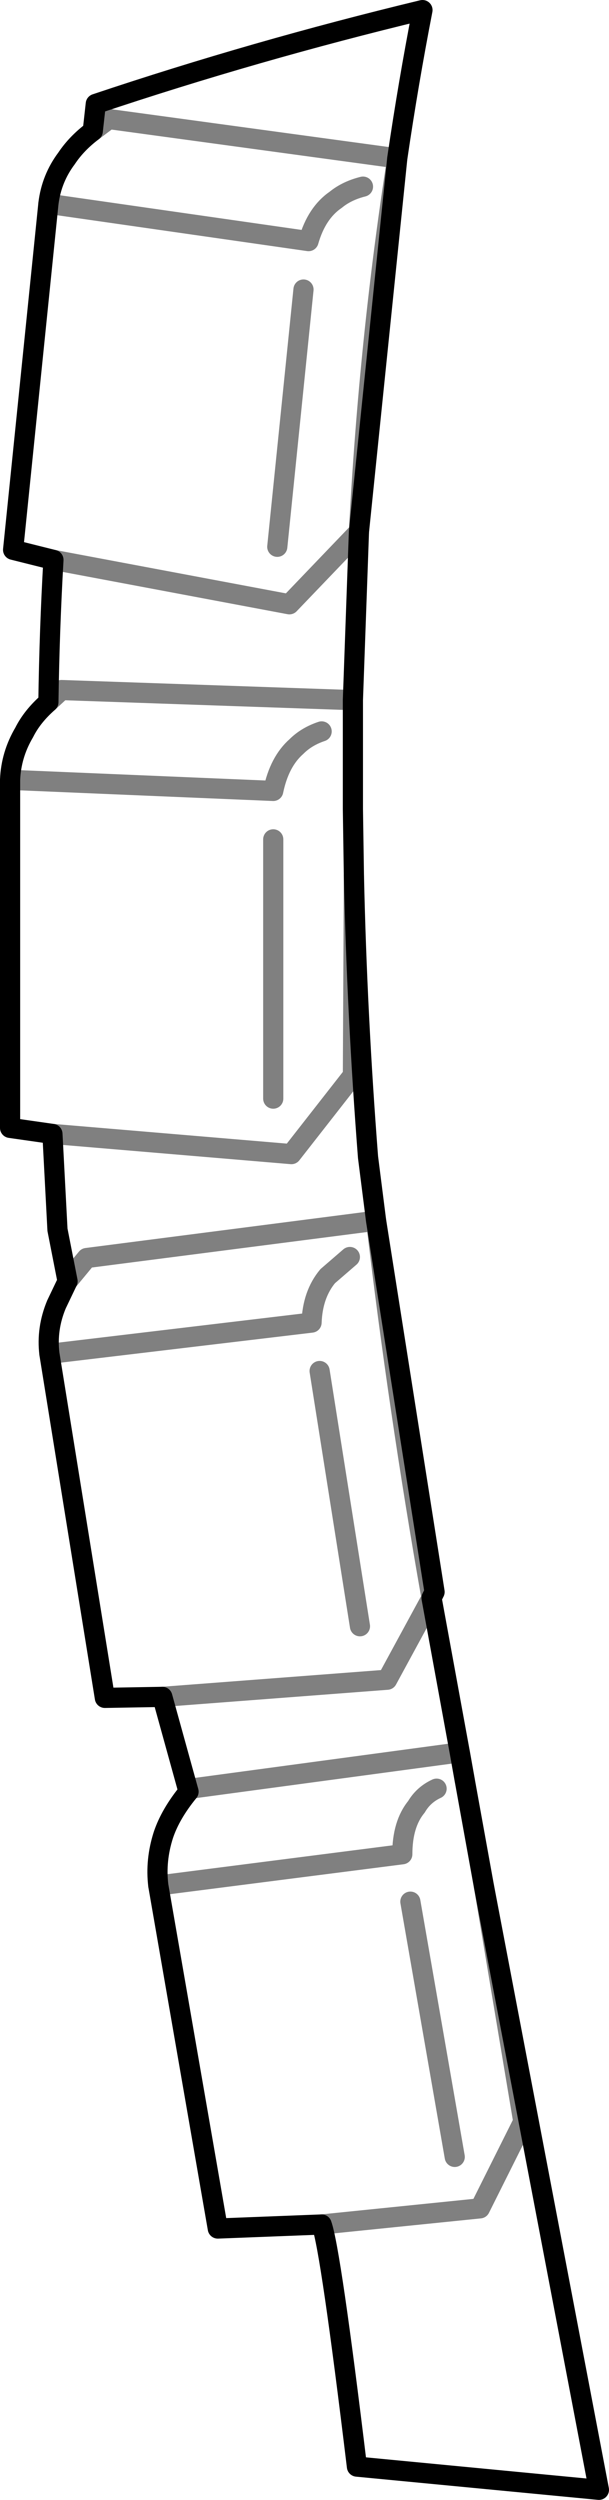 <?xml version="1.0" encoding="UTF-8" standalone="no"?>
<svg xmlns:xlink="http://www.w3.org/1999/xlink" height="123.9px" width="30.2px" xmlns="http://www.w3.org/2000/svg">
  <g transform="matrix(1.0, 0.0, 0.0, 1.0, -351.0, -185.5)">
    <path d="M373.8 272.35 L374.05 273.75 M373.8 272.35 L360.45 274.15 360.35 274.3 M353.65 213.25 L365.35 215.45 368.8 211.85 Q369.3 202.3 370.7 193.35 L356.4 191.4 355.6 192.0 M353.4 195.6 L366.3 197.45 Q366.7 196.05 367.65 195.4 368.2 194.95 369.0 194.75 M366.05 199.85 L364.75 212.6 M366.95 221.75 Q366.2 222.0 365.7 222.5 364.85 223.25 364.55 224.7 L351.5 224.15 M353.6 241.7 L365.45 242.7 368.5 238.8 368.55 228.9 M364.55 227.1 L364.55 239.95 M368.5 220.2 L354.05 219.7 353.4 220.3 M359.05 269.6 L370.2 268.75 372.4 264.7 Q370.75 255.35 369.65 246.0 L355.3 247.85 354.35 249.0 M353.45 252.6 L366.45 251.05 Q366.5 249.65 367.25 248.75 L368.35 247.8 M366.85 253.45 L368.85 266.1 M358.85 278.95 L370.95 277.4 Q370.95 275.9 371.65 275.05 372.0 274.45 372.65 274.15 M375.0 279.0 L376.95 290.65 374.8 294.95 366.95 295.75 M371.35 279.75 L373.55 292.4" fill="none" stroke="#000000" stroke-linecap="round" stroke-linejoin="round" stroke-opacity="0.498" stroke-width="1.0"/>
    <path d="M374.05 273.75 L375.0 279.0 380.7 308.9 368.7 307.75 Q367.4 297.0 366.95 295.75 L361.8 295.95 358.85 278.95 Q358.7 277.7 359.1 276.45 359.45 275.4 360.35 274.3 L359.05 269.6 356.2 269.65 353.45 252.6 Q353.3 251.35 353.8 250.15 L354.35 249.0 353.85 246.45 353.6 241.7 351.5 241.4 351.5 224.15 Q351.55 222.9 352.2 221.8 352.6 221.0 353.4 220.3 353.45 216.75 353.65 213.25 L351.65 212.75 353.4 195.6 Q353.55 194.35 354.3 193.35 354.8 192.6 355.6 192.0 L355.75 190.65 Q363.65 188.0 371.95 186.0 371.25 189.6 370.7 193.35 L368.8 211.85 368.5 220.2 368.5 221.55 368.5 225.6 368.55 228.9 Q368.7 235.75 369.25 242.85 L369.65 246.0 372.55 264.4 372.4 264.7 373.8 272.35 M374.05 273.75 L373.8 272.35 Z" fill="none" stroke="#000000" stroke-linecap="round" stroke-linejoin="round" stroke-width="1.0"/>
  </g>
</svg>
